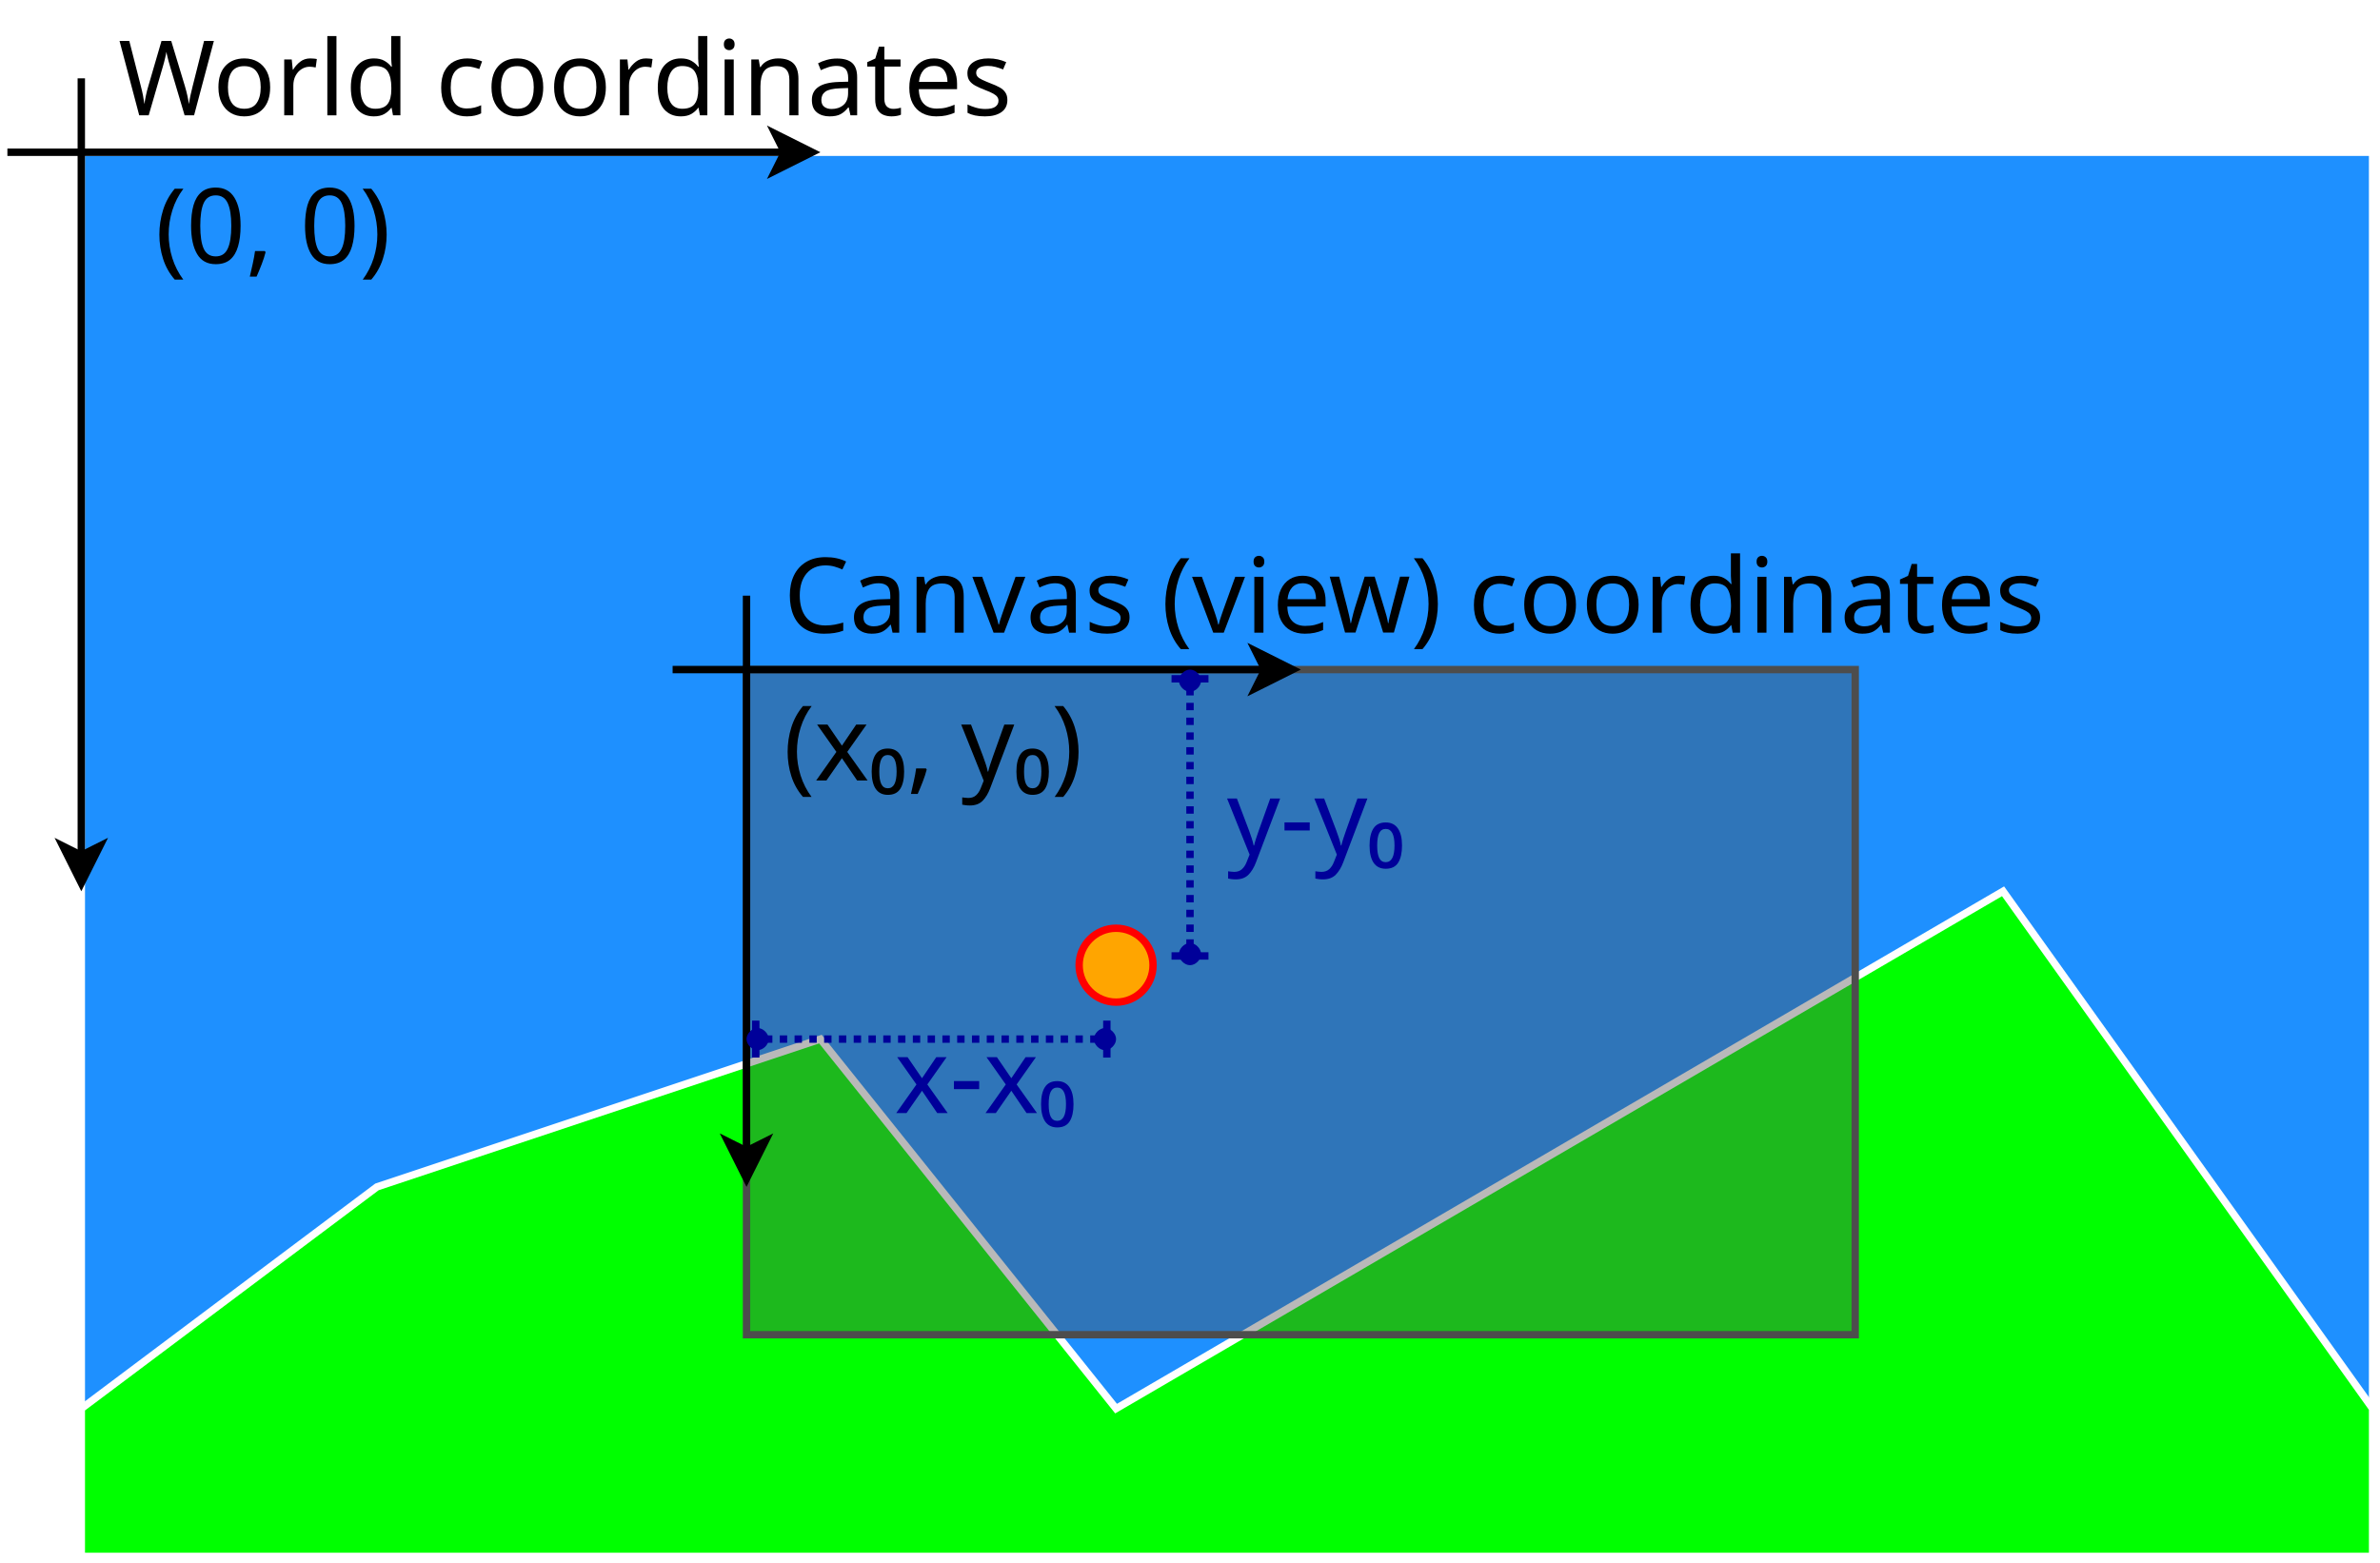 <?xml version="1.0" encoding="UTF-8"?>
<svg xmlns="http://www.w3.org/2000/svg" xmlns:xlink="http://www.w3.org/1999/xlink" width="644" height="423" viewBox="0 0 644 423">
<defs>
<g>
<g id="glyph-0-0">
<path d="M 25.875 -20.141 L 20.516 0 L 17.953 0 L 14.031 -13.203 C 13.875 -13.754 13.719 -14.301 13.562 -14.844 C 13.414 -15.383 13.297 -15.867 13.203 -16.297 C 13.109 -16.723 13.047 -17.02 13.016 -17.188 C 12.992 -16.938 12.891 -16.41 12.703 -15.609 C 12.523 -14.816 12.305 -13.988 12.047 -13.125 L 8.234 0 L 5.672 0 L 0.344 -20.141 L 2.984 -20.141 L 6.125 -7.844 C 6.352 -6.977 6.547 -6.141 6.703 -5.328 C 6.859 -4.523 6.984 -3.766 7.078 -3.047 C 7.172 -3.773 7.312 -4.57 7.5 -5.438 C 7.688 -6.312 7.906 -7.16 8.156 -7.984 L 11.703 -20.141 L 14.328 -20.141 L 18.031 -7.906 C 18.289 -7.039 18.516 -6.176 18.703 -5.312 C 18.891 -4.457 19.031 -3.703 19.125 -3.047 C 19.219 -3.742 19.348 -4.5 19.516 -5.312 C 19.691 -6.133 19.895 -6.988 20.125 -7.875 L 23.219 -20.141 Z M 25.875 -20.141 "/>
</g>
<g id="glyph-0-1">
<path d="M 15.547 -7.594 C 15.547 -5.094 14.91 -3.156 13.641 -1.781 C 12.367 -0.406 10.656 0.281 8.5 0.281 C 7.156 0.281 5.961 -0.02 4.922 -0.625 C 3.879 -1.238 3.055 -2.133 2.453 -3.312 C 1.848 -4.488 1.547 -5.914 1.547 -7.594 C 1.547 -10.094 2.176 -12.02 3.438 -13.375 C 4.695 -14.727 6.41 -15.406 8.578 -15.406 C 9.953 -15.406 11.16 -15.098 12.203 -14.484 C 13.242 -13.879 14.062 -13 14.656 -11.844 C 15.25 -10.688 15.547 -9.27 15.547 -7.594 Z M 4.125 -7.594 C 4.125 -5.801 4.473 -4.383 5.172 -3.344 C 5.879 -2.301 7.004 -1.781 8.547 -1.781 C 10.078 -1.781 11.195 -2.301 11.906 -3.344 C 12.625 -4.383 12.984 -5.801 12.984 -7.594 C 12.984 -9.375 12.625 -10.77 11.906 -11.781 C 11.195 -12.801 10.066 -13.312 8.516 -13.312 C 6.973 -13.312 5.852 -12.801 5.156 -11.781 C 4.469 -10.77 4.125 -9.375 4.125 -7.594 Z M 4.125 -7.594 "/>
</g>
<g id="glyph-0-2">
<path d="M 9.453 -15.406 C 9.734 -15.406 10.035 -15.391 10.359 -15.359 C 10.691 -15.336 10.984 -15.297 11.234 -15.234 L 10.922 -12.953 C 10.672 -13.004 10.398 -13.051 10.109 -13.094 C 9.816 -13.133 9.539 -13.156 9.281 -13.156 C 8.508 -13.156 7.785 -12.941 7.109 -12.516 C 6.43 -12.086 5.891 -11.492 5.484 -10.734 C 5.078 -9.973 4.875 -9.086 4.875 -8.078 L 4.875 0 L 2.406 0 L 2.406 -15.125 L 4.438 -15.125 L 4.719 -12.359 L 4.828 -12.359 C 5.316 -13.18 5.945 -13.895 6.719 -14.5 C 7.488 -15.102 8.398 -15.406 9.453 -15.406 Z M 9.453 -15.406 "/>
</g>
<g id="glyph-0-3">
<path d="M 4.875 0 L 2.406 0 L 2.406 -21.453 L 4.875 -21.453 Z M 4.875 0 "/>
</g>
<g id="glyph-0-4">
<path d="M 7.766 0.281 C 5.879 0.281 4.367 -0.367 3.234 -1.672 C 2.109 -2.984 1.547 -4.938 1.547 -7.531 C 1.547 -10.125 2.113 -12.082 3.25 -13.406 C 4.395 -14.738 5.906 -15.406 7.781 -15.406 C 8.945 -15.406 9.898 -15.188 10.641 -14.75 C 11.391 -14.32 12 -13.797 12.469 -13.172 L 12.641 -13.172 C 12.617 -13.422 12.582 -13.785 12.531 -14.266 C 12.488 -14.742 12.469 -15.125 12.469 -15.406 L 12.469 -21.453 L 14.953 -21.453 L 14.953 0 L 12.953 0 L 12.578 -2.031 L 12.469 -2.031 C 12.02 -1.395 11.414 -0.848 10.656 -0.391 C 9.906 0.055 8.941 0.281 7.766 0.281 Z M 8.156 -1.781 C 9.75 -1.781 10.867 -2.219 11.516 -3.094 C 12.172 -3.969 12.5 -5.285 12.5 -7.047 L 12.5 -7.5 C 12.5 -9.383 12.188 -10.828 11.562 -11.828 C 10.945 -12.836 9.801 -13.344 8.125 -13.344 C 6.789 -13.344 5.789 -12.812 5.125 -11.75 C 4.457 -10.688 4.125 -9.266 4.125 -7.484 C 4.125 -5.672 4.457 -4.266 5.125 -3.266 C 5.789 -2.273 6.801 -1.781 8.156 -1.781 Z M 8.156 -1.781 "/>
</g>
<g id="glyph-0-5">
</g>
<g id="glyph-0-6">
<path d="M 8.469 0.281 C 7.133 0.281 5.941 0.008 4.891 -0.531 C 3.848 -1.082 3.031 -1.93 2.438 -3.078 C 1.844 -4.223 1.547 -5.691 1.547 -7.484 C 1.547 -9.336 1.859 -10.848 2.484 -12.016 C 3.109 -13.18 3.953 -14.035 5.016 -14.578 C 6.078 -15.129 7.285 -15.406 8.641 -15.406 C 9.41 -15.406 10.148 -15.32 10.859 -15.156 C 11.578 -15 12.16 -14.812 12.609 -14.594 L 11.859 -12.531 C 11.398 -12.695 10.867 -12.852 10.266 -13 C 9.672 -13.156 9.109 -13.234 8.578 -13.234 C 5.609 -13.234 4.125 -11.32 4.125 -7.5 C 4.125 -5.676 4.484 -4.281 5.203 -3.312 C 5.93 -2.344 7.008 -1.859 8.438 -1.859 C 9.258 -1.859 9.984 -1.941 10.609 -2.109 C 11.242 -2.285 11.828 -2.492 12.359 -2.734 L 12.359 -0.531 C 11.848 -0.27 11.285 -0.07 10.672 0.062 C 10.066 0.207 9.332 0.281 8.469 0.281 Z M 8.469 0.281 "/>
</g>
<g id="glyph-0-7">
<path d="M 3.672 -20.797 C 4.047 -20.797 4.379 -20.664 4.672 -20.406 C 4.961 -20.156 5.109 -19.758 5.109 -19.219 C 5.109 -18.688 4.961 -18.289 4.672 -18.031 C 4.379 -17.77 4.047 -17.641 3.672 -17.641 C 3.254 -17.641 2.906 -17.77 2.625 -18.031 C 2.344 -18.289 2.203 -18.688 2.203 -19.219 C 2.203 -19.758 2.344 -20.156 2.625 -20.406 C 2.906 -20.664 3.254 -20.797 3.672 -20.797 Z M 4.875 -15.125 L 4.875 0 L 2.406 0 L 2.406 -15.125 Z M 4.875 -15.125 "/>
</g>
<g id="glyph-0-8">
<path d="M 9.672 -15.406 C 11.484 -15.406 12.848 -14.969 13.766 -14.094 C 14.691 -13.219 15.156 -11.801 15.156 -9.844 L 15.156 0 L 12.703 0 L 12.703 -9.672 C 12.703 -12.098 11.57 -13.312 9.312 -13.312 C 7.633 -13.312 6.473 -12.844 5.828 -11.906 C 5.191 -10.969 4.875 -9.613 4.875 -7.844 L 4.875 0 L 2.406 0 L 2.406 -15.125 L 4.406 -15.125 L 4.766 -13.062 L 4.906 -13.062 C 5.395 -13.852 6.07 -14.441 6.938 -14.828 C 7.801 -15.211 8.711 -15.406 9.672 -15.406 Z M 9.672 -15.406 "/>
</g>
<g id="glyph-0-9">
<path d="M 8.125 -15.375 C 9.969 -15.375 11.332 -14.969 12.219 -14.156 C 13.102 -13.352 13.547 -12.066 13.547 -10.297 L 13.547 0 L 11.734 0 L 11.266 -2.141 L 11.141 -2.141 C 10.484 -1.316 9.789 -0.707 9.062 -0.312 C 8.344 0.082 7.344 0.281 6.062 0.281 C 4.688 0.281 3.547 -0.078 2.641 -0.797 C 1.742 -1.523 1.297 -2.66 1.297 -4.203 C 1.297 -5.711 1.891 -6.875 3.078 -7.688 C 4.266 -8.508 6.086 -8.957 8.547 -9.031 L 11.125 -9.109 L 11.125 -10.016 C 11.125 -11.273 10.848 -12.148 10.297 -12.641 C 9.754 -13.129 8.984 -13.375 7.984 -13.375 C 7.191 -13.375 6.438 -13.254 5.719 -13.016 C 5.008 -12.785 4.344 -12.52 3.719 -12.219 L 2.969 -14.078 C 3.625 -14.441 4.398 -14.75 5.297 -15 C 6.203 -15.25 7.145 -15.375 8.125 -15.375 Z M 8.859 -7.312 C 6.973 -7.238 5.664 -6.938 4.938 -6.406 C 4.219 -5.875 3.859 -5.129 3.859 -4.172 C 3.859 -3.328 4.117 -2.707 4.641 -2.312 C 5.16 -1.914 5.82 -1.719 6.625 -1.719 C 7.906 -1.719 8.969 -2.07 9.812 -2.781 C 10.664 -3.488 11.094 -4.57 11.094 -6.031 L 11.094 -7.391 Z M 8.859 -7.312 "/>
</g>
<g id="glyph-0-10">
<path d="M 7.453 -1.75 C 7.828 -1.75 8.211 -1.781 8.609 -1.844 C 9.004 -1.914 9.32 -1.988 9.562 -2.062 L 9.562 -0.172 C 9.301 -0.035 8.926 0.07 8.438 0.156 C 7.945 0.238 7.477 0.281 7.031 0.281 C 6.238 0.281 5.508 0.145 4.844 -0.125 C 4.176 -0.395 3.633 -0.867 3.219 -1.547 C 2.801 -2.223 2.594 -3.176 2.594 -4.406 L 2.594 -13.203 L 0.453 -13.203 L 0.453 -14.391 L 2.625 -15.375 L 3.609 -18.594 L 5.078 -18.594 L 5.078 -15.125 L 9.453 -15.125 L 9.453 -13.203 L 5.078 -13.203 L 5.078 -4.453 C 5.078 -3.535 5.297 -2.852 5.734 -2.406 C 6.18 -1.969 6.754 -1.75 7.453 -1.75 Z M 7.453 -1.75 "/>
</g>
<g id="glyph-0-11">
<path d="M 8.234 -15.406 C 9.535 -15.406 10.648 -15.125 11.578 -14.562 C 12.516 -14 13.227 -13.203 13.719 -12.172 C 14.219 -11.148 14.469 -9.953 14.469 -8.578 L 14.469 -7.078 L 4.125 -7.078 C 4.156 -5.367 4.586 -4.066 5.422 -3.172 C 6.266 -2.273 7.441 -1.828 8.953 -1.828 C 9.91 -1.828 10.758 -1.914 11.5 -2.094 C 12.238 -2.281 13.004 -2.539 13.797 -2.875 L 13.797 -0.703 C 13.023 -0.367 12.266 -0.125 11.516 0.031 C 10.766 0.195 9.867 0.281 8.828 0.281 C 7.398 0.281 6.133 -0.008 5.031 -0.594 C 3.938 -1.176 3.082 -2.047 2.469 -3.203 C 1.852 -4.359 1.547 -5.773 1.547 -7.453 C 1.547 -9.109 1.82 -10.523 2.375 -11.703 C 2.938 -12.891 3.719 -13.801 4.719 -14.438 C 5.727 -15.082 6.898 -15.406 8.234 -15.406 Z M 8.219 -13.375 C 7.031 -13.375 6.094 -12.992 5.406 -12.234 C 4.719 -11.473 4.305 -10.414 4.172 -9.062 L 11.875 -9.062 C 11.863 -10.344 11.566 -11.379 10.984 -12.172 C 10.398 -12.973 9.477 -13.375 8.219 -13.375 Z M 8.219 -13.375 "/>
</g>
<g id="glyph-0-12">
<path d="M 12.25 -4.172 C 12.25 -2.703 11.703 -1.594 10.609 -0.844 C 9.516 -0.094 8.047 0.281 6.203 0.281 C 5.148 0.281 4.242 0.195 3.484 0.031 C 2.723 -0.133 2.051 -0.367 1.469 -0.672 L 1.469 -2.938 C 2.07 -2.633 2.801 -2.352 3.656 -2.094 C 4.508 -1.844 5.379 -1.719 6.266 -1.719 C 7.523 -1.719 8.438 -1.922 9 -2.328 C 9.562 -2.734 9.844 -3.273 9.844 -3.953 C 9.844 -4.328 9.738 -4.664 9.531 -4.969 C 9.332 -5.27 8.961 -5.57 8.422 -5.875 C 7.891 -6.176 7.125 -6.516 6.125 -6.891 C 5.145 -7.266 4.305 -7.641 3.609 -8.016 C 2.91 -8.391 2.375 -8.836 2 -9.359 C 1.625 -9.891 1.438 -10.57 1.438 -11.406 C 1.438 -12.676 1.957 -13.66 3 -14.359 C 4.051 -15.055 5.422 -15.406 7.109 -15.406 C 8.035 -15.406 8.895 -15.316 9.688 -15.141 C 10.488 -14.961 11.238 -14.711 11.938 -14.391 L 11.094 -12.422 C 10.445 -12.68 9.773 -12.906 9.078 -13.094 C 8.391 -13.281 7.676 -13.375 6.938 -13.375 C 5.926 -13.375 5.148 -13.207 4.609 -12.875 C 4.078 -12.551 3.812 -12.109 3.812 -11.547 C 3.812 -11.129 3.93 -10.773 4.172 -10.484 C 4.422 -10.191 4.832 -9.91 5.406 -9.641 C 5.977 -9.367 6.742 -9.039 7.703 -8.656 C 8.66 -8.301 9.477 -7.938 10.156 -7.562 C 10.832 -7.188 11.348 -6.727 11.703 -6.188 C 12.066 -5.656 12.25 -4.984 12.25 -4.172 Z M 12.25 -4.172 "/>
</g>
<g id="glyph-0-13">
<path d="M 11.375 -18.203 C 9.207 -18.203 7.504 -17.477 6.266 -16.031 C 5.023 -14.582 4.406 -12.598 4.406 -10.078 C 4.406 -7.578 4.984 -5.598 6.141 -4.141 C 7.297 -2.68 9.031 -1.953 11.344 -1.953 C 12.227 -1.953 13.066 -2.023 13.859 -2.172 C 14.648 -2.328 15.422 -2.516 16.172 -2.734 L 16.172 -0.531 C 15.422 -0.25 14.645 -0.047 13.844 0.078 C 13.039 0.211 12.086 0.281 10.984 0.281 C 8.93 0.281 7.219 -0.141 5.844 -0.984 C 4.469 -1.828 3.438 -3.031 2.75 -4.594 C 2.062 -6.156 1.719 -7.992 1.719 -10.109 C 1.719 -12.141 2.086 -13.93 2.828 -15.484 C 3.578 -17.035 4.676 -18.25 6.125 -19.125 C 7.57 -20 9.332 -20.438 11.406 -20.438 C 13.531 -20.438 15.379 -20.039 16.953 -19.25 L 15.938 -17.094 C 15.32 -17.383 14.633 -17.641 13.875 -17.859 C 13.113 -18.086 12.281 -18.203 11.375 -18.203 Z M 11.375 -18.203 "/>
</g>
<g id="glyph-0-14">
<path d="M 5.734 0 L 0 -15.125 L 2.656 -15.125 L 5.875 -6.203 C 6.02 -5.797 6.176 -5.336 6.344 -4.828 C 6.52 -4.316 6.672 -3.832 6.797 -3.375 C 6.93 -2.914 7.023 -2.523 7.078 -2.203 L 7.203 -2.203 C 7.273 -2.523 7.379 -2.922 7.516 -3.391 C 7.66 -3.859 7.82 -4.344 8 -4.844 C 8.176 -5.352 8.332 -5.805 8.469 -6.203 L 11.688 -15.125 L 14.328 -15.125 L 8.578 0 Z M 5.734 0 "/>
</g>
<g id="glyph-0-15">
<path d="M 1.125 -7.734 C 1.125 -10.023 1.457 -12.238 2.125 -14.375 C 2.789 -16.508 3.844 -18.43 5.281 -20.141 L 7.625 -20.141 C 6.301 -18.379 5.305 -16.438 4.641 -14.312 C 3.973 -12.188 3.641 -10.004 3.641 -7.766 C 3.641 -5.578 3.973 -3.43 4.641 -1.328 C 5.305 0.766 6.289 2.691 7.594 4.453 L 5.281 4.453 C 3.844 2.797 2.789 0.922 2.125 -1.172 C 1.457 -3.266 1.125 -5.453 1.125 -7.734 Z M 1.125 -7.734 "/>
</g>
<g id="glyph-0-16">
<path d="M 12.156 -8.547 C 11.914 -9.316 11.707 -10.07 11.531 -10.812 C 11.352 -11.562 11.219 -12.145 11.125 -12.562 L 11 -12.562 C 10.926 -12.145 10.805 -11.562 10.641 -10.812 C 10.473 -10.07 10.254 -9.305 9.984 -8.516 L 7.281 -0.031 L 4.453 -0.031 L 0.312 -15.156 L 2.875 -15.156 L 4.969 -7.078 C 5.176 -6.273 5.375 -5.457 5.562 -4.625 C 5.75 -3.801 5.879 -3.113 5.953 -2.562 L 6.062 -2.562 C 6.145 -2.883 6.234 -3.281 6.328 -3.75 C 6.43 -4.219 6.551 -4.711 6.688 -5.234 C 6.82 -5.754 6.953 -6.219 7.078 -6.625 L 9.766 -15.156 L 12.469 -15.156 L 15.062 -6.625 C 15.27 -5.988 15.473 -5.297 15.672 -4.547 C 15.867 -3.797 16.004 -3.145 16.078 -2.594 L 16.203 -2.594 C 16.254 -3.062 16.379 -3.707 16.578 -4.531 C 16.773 -5.363 16.988 -6.211 17.219 -7.078 L 19.328 -15.156 L 21.875 -15.156 L 17.672 -0.031 L 14.766 -0.031 Z M 12.156 -8.547 "/>
</g>
<g id="glyph-0-17">
<path d="M 7.344 -7.734 C 7.344 -5.453 7.004 -3.266 6.328 -1.172 C 5.66 0.922 4.613 2.797 3.188 4.453 L 0.875 4.453 C 2.176 2.691 3.16 0.766 3.828 -1.328 C 4.492 -3.43 4.828 -5.578 4.828 -7.766 C 4.828 -10.004 4.492 -12.188 3.828 -14.312 C 3.16 -16.438 2.164 -18.379 0.844 -20.141 L 3.188 -20.141 C 4.613 -18.43 5.66 -16.508 6.328 -14.375 C 7.004 -12.238 7.344 -10.023 7.344 -7.734 Z M 7.344 -7.734 "/>
</g>
<g id="glyph-0-18">
<path d="M 5.984 -7.734 L 0.766 -15.125 L 3.578 -15.125 L 7.484 -9.422 L 11.344 -15.125 L 14.141 -15.125 L 8.922 -7.734 L 14.422 0 L 11.594 0 L 7.484 -6.031 L 3.297 0 L 0.516 0 Z M 5.984 -7.734 "/>
</g>
<g id="glyph-0-19">
<path d="M 4.906 3.891 C 3.457 3.891 2.363 3.348 1.625 2.266 C 0.895 1.18 0.531 -0.375 0.531 -2.406 C 0.531 -4.395 0.879 -5.93 1.578 -7.016 C 2.273 -8.098 3.383 -8.641 4.906 -8.641 C 6.352 -8.641 7.445 -8.102 8.188 -7.031 C 8.938 -5.957 9.312 -4.414 9.312 -2.406 C 9.312 -0.406 8.969 1.141 8.281 2.234 C 7.594 3.336 6.469 3.891 4.906 3.891 Z M 4.906 2.109 C 6.488 2.109 7.281 0.602 7.281 -2.406 C 7.281 -5.395 6.488 -6.891 4.906 -6.891 C 4.102 -6.891 3.516 -6.516 3.141 -5.766 C 2.773 -5.023 2.594 -3.895 2.594 -2.375 C 2.594 -0.883 2.773 0.234 3.141 0.984 C 3.516 1.734 4.102 2.109 4.906 2.109 Z M 4.906 2.109 "/>
</g>
<g id="glyph-0-20">
<path d="M 5.422 -2.969 C 5.172 -1.969 4.816 -0.875 4.359 0.312 C 3.898 1.508 3.441 2.617 2.984 3.641 L 1.156 3.641 C 1.414 2.566 1.68 1.391 1.953 0.109 C 2.234 -1.172 2.438 -2.297 2.562 -3.266 L 5.219 -3.266 Z M 5.422 -2.969 "/>
</g>
<g id="glyph-0-21">
<path d="M 0.031 -15.125 L 2.688 -15.125 L 5.953 -6.516 C 6.234 -5.766 6.484 -5.047 6.703 -4.359 C 6.93 -3.672 7.102 -3.02 7.219 -2.406 L 7.344 -2.406 C 7.445 -2.875 7.617 -3.488 7.859 -4.25 C 8.109 -5.008 8.367 -5.773 8.641 -6.547 L 11.703 -15.125 L 14.391 -15.125 L 7.875 2.094 C 7.344 3.52 6.66 4.656 5.828 5.5 C 4.992 6.344 3.844 6.766 2.375 6.766 C 1.914 6.766 1.516 6.738 1.172 6.688 C 0.836 6.645 0.551 6.598 0.312 6.547 L 0.312 4.578 C 0.52 4.609 0.77 4.641 1.062 4.672 C 1.352 4.711 1.656 4.734 1.969 4.734 C 2.832 4.734 3.531 4.488 4.062 4 C 4.602 3.508 5.023 2.863 5.328 2.062 L 6.125 0.062 Z M 0.031 -15.125 "/>
</g>
<g id="glyph-0-22">
<path d="M 14.766 -10.109 C 14.766 -7.941 14.535 -6.082 14.078 -4.531 C 13.629 -2.977 12.914 -1.785 11.938 -0.953 C 10.957 -0.129 9.66 0.281 8.047 0.281 C 5.766 0.281 4.082 -0.633 3 -2.469 C 1.914 -4.301 1.375 -6.848 1.375 -10.109 C 1.375 -12.285 1.594 -14.145 2.031 -15.688 C 2.477 -17.227 3.191 -18.406 4.172 -19.219 C 5.148 -20.039 6.441 -20.453 8.047 -20.453 C 10.297 -20.453 11.977 -19.547 13.094 -17.734 C 14.207 -15.922 14.766 -13.379 14.766 -10.109 Z M 3.859 -10.109 C 3.859 -7.336 4.172 -5.266 4.797 -3.891 C 5.43 -2.516 6.516 -1.828 8.047 -1.828 C 9.547 -1.828 10.617 -2.508 11.266 -3.875 C 11.922 -5.238 12.25 -7.316 12.25 -10.109 C 12.25 -12.848 11.922 -14.906 11.266 -16.281 C 10.617 -17.656 9.547 -18.344 8.047 -18.344 C 6.516 -18.344 5.43 -17.656 4.797 -16.281 C 4.172 -14.906 3.859 -12.848 3.859 -10.109 Z M 3.859 -10.109 "/>
</g>
<g id="glyph-0-23">
<path d="M 1.125 -6.469 L 1.125 -8.656 L 7.953 -8.656 L 7.953 -6.469 Z M 1.125 -6.469 "/>
</g>
</g>
</defs>
<rect x="-64.4" y="-42.3" width="772.8" height="507.6" fill="rgb(100%, 100%, 100%)" fill-opacity="1"/>
<path fill-rule="evenodd" fill="rgb(11.765%, 56.471%, 100%)" fill-opacity="1" stroke-width="0.1" stroke-linecap="butt" stroke-linejoin="miter" stroke="rgb(100%, 100%, 100%)" stroke-opacity="1" stroke-miterlimit="10" d="M 15 5 L 46 5 L 46 24 L 15 24 Z M 15 5 " transform="matrix(20, 0, 0, 20, -278, -58.8)"/>
<path fill-rule="evenodd" fill="rgb(0%, 100%, 0%)" fill-opacity="1" stroke-width="0.1" stroke-linecap="butt" stroke-linejoin="miter" stroke="rgb(100%, 100%, 100%)" stroke-opacity="1" stroke-miterlimit="10" d="M 15 24 L 46 24 L 46 22 L 41 15 L 29 22 L 25 17 L 19 19 L 15 22 Z M 15 24 " transform="matrix(20, 0, 0, 20, -278, -58.8)"/>
<path fill="none" stroke-width="0.1" stroke-linecap="butt" stroke-linejoin="miter" stroke="rgb(0%, 0%, 0%)" stroke-opacity="1" stroke-miterlimit="10" d="M 14 5 L 24.513 5 " transform="matrix(20, 0, 0, 20, -278, -58.8)"/>
<path fill-rule="evenodd" fill="rgb(0%, 0%, 0%)" fill-opacity="1" stroke-width="0.1" stroke-linecap="butt" stroke-linejoin="miter" stroke="rgb(0%, 0%, 0%)" stroke-opacity="1" stroke-miterlimit="10" d="M 24.888 5 L 24.388 5.25 L 24.513 5 L 24.388 4.75 Z M 24.888 5 " transform="matrix(20, 0, 0, 20, -278, -58.8)"/>
<path fill="none" stroke-width="0.1" stroke-linecap="butt" stroke-linejoin="miter" stroke="rgb(0%, 0%, 0%)" stroke-opacity="1" stroke-miterlimit="10" d="M 15 4 L 15 14.513 " transform="matrix(20, 0, 0, 20, -278, -58.8)"/>
<path fill-rule="evenodd" fill="rgb(0%, 0%, 0%)" fill-opacity="1" stroke-width="0.1" stroke-linecap="butt" stroke-linejoin="miter" stroke="rgb(0%, 0%, 0%)" stroke-opacity="1" stroke-miterlimit="10" d="M 15 14.888 L 14.75 14.388 L 15 14.513 L 15.25 14.388 Z M 15 14.888 " transform="matrix(20, 0, 0, 20, -278, -58.8)"/>
<path fill-rule="evenodd" fill="rgb(30.196%, 30.196%, 30.196%)" fill-opacity="0.388" stroke-width="0.1" stroke-linecap="butt" stroke-linejoin="miter" stroke="rgb(30.196%, 30.196%, 30.196%)" stroke-opacity="1" stroke-miterlimit="10" d="M 24 12 L 39 12 L 39 21 L 24 21 Z M 24 12 " transform="matrix(20, 0, 0, 20, -278, -58.8)"/>
<g fill="rgb(0%, 0%, 0%)" fill-opacity="1">
<use xlink:href="#glyph-0-0" x="32" y="31.212"/>
<use xlink:href="#glyph-0-1" x="57.556" y="31.212"/>
<use xlink:href="#glyph-0-2" x="74.5" y="31.212"/>
<use xlink:href="#glyph-0-3" x="86.167" y="31.212"/>
<use xlink:href="#glyph-0-4" x="93.389" y="31.212"/>
<use xlink:href="#glyph-0-5" x="110.611" y="31.212"/>
<use xlink:href="#glyph-0-6" x="117.833" y="31.212"/>
<use xlink:href="#glyph-0-1" x="131.444" y="31.212"/>
<use xlink:href="#glyph-0-1" x="148.389" y="31.212"/>
<use xlink:href="#glyph-0-2" x="165.333" y="31.212"/>
<use xlink:href="#glyph-0-4" x="176.444" y="31.212"/>
<use xlink:href="#glyph-0-7" x="193.667" y="31.212"/>
<use xlink:href="#glyph-0-8" x="200.889" y="31.212"/>
<use xlink:href="#glyph-0-9" x="218.389" y="31.212"/>
<use xlink:href="#glyph-0-10" x="234.222" y="31.212"/>
<use xlink:href="#glyph-0-11" x="244.5" y="31.212"/>
<use xlink:href="#glyph-0-12" x="260.333" y="31.212"/>
</g>
<path fill="none" stroke-width="0.1" stroke-linecap="butt" stroke-linejoin="miter" stroke="rgb(0%, 0%, 0%)" stroke-opacity="1" stroke-miterlimit="10" d="M 23 12 L 31.013 12 " transform="matrix(20, 0, 0, 20, -278, -58.8)"/>
<path fill-rule="evenodd" fill="rgb(0%, 0%, 0%)" fill-opacity="1" stroke-width="0.1" stroke-linecap="butt" stroke-linejoin="miter" stroke="rgb(0%, 0%, 0%)" stroke-opacity="1" stroke-miterlimit="10" d="M 31.388 12 L 30.888 12.25 L 31.013 12 L 30.888 11.75 Z M 31.388 12 " transform="matrix(20, 0, 0, 20, -278, -58.8)"/>
<path fill="none" stroke-width="0.1" stroke-linecap="butt" stroke-linejoin="miter" stroke="rgb(0%, 0%, 0%)" stroke-opacity="1" stroke-miterlimit="10" d="M 24 11 L 24 18.513 " transform="matrix(20, 0, 0, 20, -278, -58.8)"/>
<path fill-rule="evenodd" fill="rgb(0%, 0%, 0%)" fill-opacity="1" stroke-width="0.1" stroke-linecap="butt" stroke-linejoin="miter" stroke="rgb(0%, 0%, 0%)" stroke-opacity="1" stroke-miterlimit="10" d="M 24 18.888 L 23.75 18.388 L 24 18.513 L 24.25 18.388 Z M 24 18.888 " transform="matrix(20, 0, 0, 20, -278, -58.8)"/>
<g fill="rgb(0%, 0%, 0%)" fill-opacity="1">
<use xlink:href="#glyph-0-13" x="212" y="171.212"/>
<use xlink:href="#glyph-0-9" x="229.778" y="171.212"/>
<use xlink:href="#glyph-0-8" x="245.611" y="171.212"/>
<use xlink:href="#glyph-0-14" x="263.111" y="171.212"/>
<use xlink:href="#glyph-0-9" x="277.556" y="171.212"/>
<use xlink:href="#glyph-0-12" x="293.389" y="171.212"/>
<use xlink:href="#glyph-0-5" x="307" y="171.212"/>
<use xlink:href="#glyph-0-15" x="314.222" y="171.212"/>
<use xlink:href="#glyph-0-14" x="322.556" y="171.212"/>
<use xlink:href="#glyph-0-7" x="337" y="171.212"/>
<use xlink:href="#glyph-0-11" x="344.222" y="171.212"/>
<use xlink:href="#glyph-0-16" x="359.5" y="171.212"/>
<use xlink:href="#glyph-0-17" x="381.722" y="171.212"/>
<use xlink:href="#glyph-0-5" x="390.056" y="171.212"/>
<use xlink:href="#glyph-0-6" x="397.278" y="171.212"/>
<use xlink:href="#glyph-0-1" x="410.889" y="171.212"/>
<use xlink:href="#glyph-0-1" x="427.833" y="171.212"/>
<use xlink:href="#glyph-0-2" x="444.778" y="171.212"/>
<use xlink:href="#glyph-0-4" x="455.889" y="171.212"/>
<use xlink:href="#glyph-0-7" x="473.111" y="171.212"/>
<use xlink:href="#glyph-0-8" x="480.333" y="171.212"/>
<use xlink:href="#glyph-0-9" x="497.833" y="171.212"/>
<use xlink:href="#glyph-0-10" x="513.667" y="171.212"/>
<use xlink:href="#glyph-0-11" x="523.944" y="171.212"/>
<use xlink:href="#glyph-0-12" x="539.778" y="171.212"/>
</g>
<path fill-rule="evenodd" fill="rgb(100%, 64.706%, 0%)" fill-opacity="1" stroke-width="0.1" stroke-linecap="butt" stroke-linejoin="miter" stroke="rgb(100%, 0%, 0%)" stroke-opacity="1" stroke-miterlimit="10" d="M 29.5 16 C 29.5 16.276 29.276 16.5 29 16.5 C 28.724 16.5 28.5 16.276 28.5 16 C 28.5 15.724 28.724 15.5 29 15.5 C 29.276 15.5 29.5 15.724 29.5 16 " transform="matrix(20, 0, 0, 20, -278, -58.8)"/>
<g fill="rgb(0%, 0%, 0%)" fill-opacity="1">
<use xlink:href="#glyph-0-15" x="212" y="211.212"/>
<use xlink:href="#glyph-0-18" x="220.333" y="211.212"/>
<use xlink:href="#glyph-0-19" x="235.333" y="211.212"/>
<use xlink:href="#glyph-0-20" x="245.333" y="211.212"/>
<use xlink:href="#glyph-0-5" x="252.833" y="211.212"/>
<use xlink:href="#glyph-0-21" x="260.056" y="211.212"/>
<use xlink:href="#glyph-0-19" x="274.5" y="211.212"/>
<use xlink:href="#glyph-0-17" x="284.5" y="211.212"/>
</g>
<g fill="rgb(0%, 0%, 0%)" fill-opacity="1">
<use xlink:href="#glyph-0-15" x="42" y="71.212"/>
<use xlink:href="#glyph-0-22" x="50.333" y="71.212"/>
<use xlink:href="#glyph-0-20" x="66.444" y="71.212"/>
<use xlink:href="#glyph-0-5" x="73.944" y="71.212"/>
<use xlink:href="#glyph-0-22" x="81.167" y="71.212"/>
<use xlink:href="#glyph-0-17" x="97.278" y="71.212"/>
</g>
<path fill="none" stroke-width="0.1" stroke-linecap="butt" stroke-linejoin="miter" stroke="rgb(0%, 0%, 60%)" stroke-opacity="1" stroke-dasharray="0.1 0.1" stroke-miterlimit="10" d="M 24.25 17 L 28.75 17 " transform="matrix(20, 0, 0, 20, -278, -58.8)"/>
<path fill-rule="evenodd" fill="rgb(0%, 0%, 60%)" fill-opacity="1" d="M 202 281.199 C 202 279.699 203.5 278.199 205 278.199 C 206.5 278.199 208 279.699 208 281.199 C 208 282.699 206.5 284.199 205 284.199 C 203.5 284.199 202 282.699 202 281.199 Z M 202 281.199 "/>
<path fill="none" stroke-width="0.1" stroke-linecap="butt" stroke-linejoin="miter" stroke="rgb(0%, 0%, 60%)" stroke-opacity="1" stroke-miterlimit="10" d="M 24.125 17.25 L 24.125 16.75 " transform="matrix(20, 0, 0, 20, -278, -58.8)"/>
<path fill-rule="evenodd" fill="rgb(0%, 0%, 60%)" fill-opacity="1" d="M 302 281.199 C 302 282.699 300.5 284.199 299 284.199 C 297.5 284.199 296 282.699 296 281.199 C 296 279.699 297.5 278.199 299 278.199 C 300.5 278.199 302 279.699 302 281.199 Z M 302 281.199 "/>
<path fill="none" stroke-width="0.1" stroke-linecap="butt" stroke-linejoin="miter" stroke="rgb(0%, 0%, 60%)" stroke-opacity="1" stroke-miterlimit="10" d="M 28.875 16.75 L 28.875 17.25 " transform="matrix(20, 0, 0, 20, -278, -58.8)"/>
<g fill="rgb(0%, 0%, 60%)" fill-opacity="1">
<use xlink:href="#glyph-0-18" x="242" y="301.212"/>
<use xlink:href="#glyph-0-23" x="257" y="301.212"/>
<use xlink:href="#glyph-0-18" x="266.167" y="301.212"/>
<use xlink:href="#glyph-0-19" x="281.167" y="301.212"/>
</g>
<path fill="none" stroke-width="0.1" stroke-linecap="butt" stroke-linejoin="miter" stroke="rgb(0%, 0%, 60%)" stroke-opacity="1" stroke-dasharray="0.1 0.1" stroke-miterlimit="10" d="M 30 12.25 L 30 15.75 " transform="matrix(20, 0, 0, 20, -278, -58.8)"/>
<path fill-rule="evenodd" fill="rgb(0%, 0%, 60%)" fill-opacity="1" d="M 322 181.199 C 323.5 181.199 325 182.699 325 184.199 C 325 185.699 323.5 187.199 322 187.199 C 320.5 187.199 319 185.699 319 184.199 C 319 182.699 320.5 181.199 322 181.199 Z M 322 181.199 "/>
<path fill="none" stroke-width="0.1" stroke-linecap="butt" stroke-linejoin="miter" stroke="rgb(0%, 0%, 60%)" stroke-opacity="1" stroke-miterlimit="10" d="M 29.75 12.125 L 30.25 12.125 " transform="matrix(20, 0, 0, 20, -278, -58.8)"/>
<path fill-rule="evenodd" fill="rgb(0%, 0%, 60%)" fill-opacity="1" d="M 322 261.199 C 320.5 261.199 319 259.699 319 258.199 C 319 256.699 320.5 255.199 322 255.199 C 323.5 255.199 325 256.699 325 258.199 C 325 259.699 323.5 261.199 322 261.199 Z M 322 261.199 "/>
<path fill="none" stroke-width="0.1" stroke-linecap="butt" stroke-linejoin="miter" stroke="rgb(0%, 0%, 60%)" stroke-opacity="1" stroke-miterlimit="10" d="M 30.25 15.875 L 29.75 15.875 " transform="matrix(20, 0, 0, 20, -278, -58.8)"/>
<g fill="rgb(0%, 0%, 60%)" fill-opacity="1">
<use xlink:href="#glyph-0-21" x="332" y="231.212"/>
<use xlink:href="#glyph-0-23" x="346.444" y="231.212"/>
<use xlink:href="#glyph-0-21" x="355.611" y="231.212"/>
<use xlink:href="#glyph-0-19" x="370.056" y="231.212"/>
</g>
</svg>
